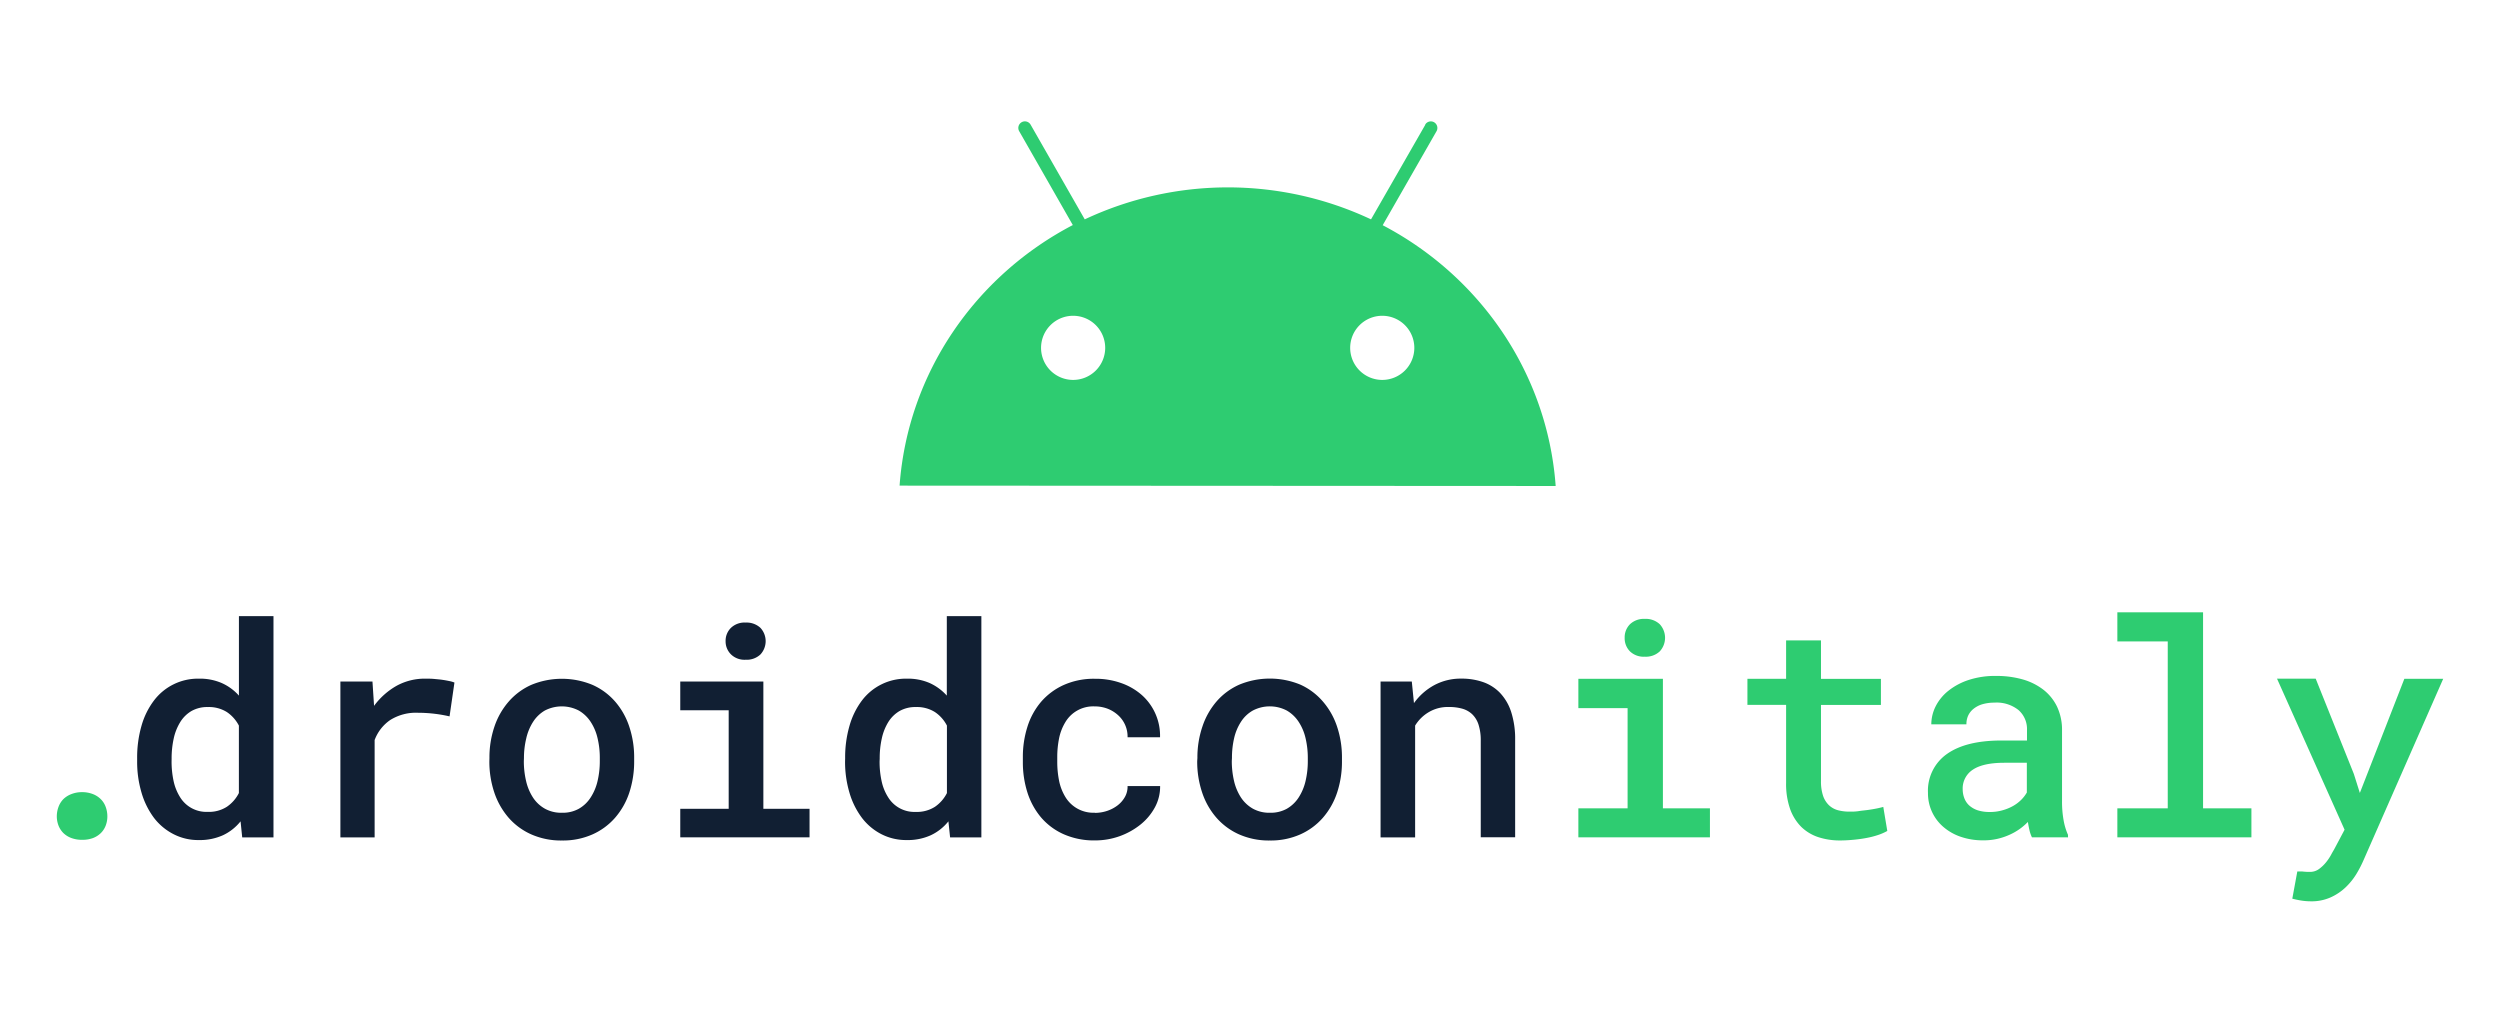 <svg xmlns="http://www.w3.org/2000/svg" viewBox="0 0 623.62 255.12"><defs><style>.cls-1{fill:#fff;}.cls-2{fill:#2ecc71;}.cls-3{fill:#111f33;}</style></defs><g id="BG"><rect class="cls-1" width="623.62" height="255.12"/></g><g id="Logo"><g id="Layer_2" data-name="Layer 2"><g id="Layer_1-2" data-name="Layer 1-2"><path class="cls-2" d="M344.91,56.18l13.4-23.4a1.65,1.65,0,0,0-.54-2.26,1.63,1.63,0,0,0-2.25.55.22.22,0,0,0,0,.08L342,54.72a83.9,83.9,0,0,0-71.41,0L257.09,31.11a1.64,1.64,0,0,0-2.86,1.61l13.38,23.42c-24.19,12.64-41.16,36.8-43.21,65l163.66.09C386,93,369.1,68.85,344.91,56.18ZM267.69,94.77a8,8,0,1,1,8-8,8,8,0,0,1-8,8Zm77.11,0a8,8,0,1,1,8-8,8,8,0,0,1-8,8Z"/><path class="cls-2" d="M14.17,203.65a6.79,6.79,0,0,1,.42-2.36,5.46,5.46,0,0,1,1.2-1.93,5.76,5.76,0,0,1,2-1.27,7.18,7.18,0,0,1,2.67-.49,7.42,7.42,0,0,1,2.68.47,5.73,5.73,0,0,1,2,1.28,5.24,5.24,0,0,1,1.22,1.92,6.84,6.84,0,0,1,.42,2.37,6.35,6.35,0,0,1-.42,2.32,5.23,5.23,0,0,1-1.22,1.86,5.69,5.69,0,0,1-2,1.25,7.54,7.54,0,0,1-2.67.42,7.57,7.57,0,0,1-2.67-.45,5.61,5.61,0,0,1-2-1.25,5.48,5.48,0,0,1-1.2-1.84A6.42,6.42,0,0,1,14.17,203.65Z"/><path class="cls-3" d="M34.21,189.15a28.67,28.67,0,0,1,1.08-8.08,19,19,0,0,1,3.09-6.29,13.76,13.76,0,0,1,11.28-5.49,13.64,13.64,0,0,1,5.64,1.09,12.61,12.61,0,0,1,4.3,3.14V153.7h8.62v55.18h-7.8l-.41-4a12.3,12.3,0,0,1-4.4,3.47,14,14,0,0,1-6,1.2,13.38,13.38,0,0,1-6.36-1.49A14.42,14.42,0,0,1,38.4,204a19.74,19.74,0,0,1-3.09-6.25,27.05,27.05,0,0,1-1.1-7.84Zm8.59.75a23.28,23.28,0,0,0,.5,4.92,12.54,12.54,0,0,0,1.6,4,7.7,7.7,0,0,0,6.88,3.7,8.33,8.33,0,0,0,4.81-1.27,9.08,9.08,0,0,0,3-3.43V181a9.12,9.12,0,0,0-3-3.38,8.45,8.45,0,0,0-4.72-1.25,8,8,0,0,0-4.12,1,8.16,8.16,0,0,0-2.8,2.77,13.06,13.06,0,0,0-1.62,4.09,23,23,0,0,0-.52,5Z"/><path class="cls-3" d="M106.21,169.29c.69,0,1.38,0,2.08.07s1.36.12,2,.21,1.22.2,1.74.31a6.75,6.75,0,0,1,1.33.38l-1.22,8.44a35.2,35.2,0,0,0-7.79-.9,12.1,12.1,0,0,0-7,1.8,10.47,10.47,0,0,0-3.9,5v24.28H84.91V170h8l.4,6.07a18,18,0,0,1,5.62-5A14.56,14.56,0,0,1,106.21,169.29Z"/><path class="cls-3" d="M122.09,189.07a23.91,23.91,0,0,1,1.25-7.83A18.43,18.43,0,0,1,126.9,175a16.24,16.24,0,0,1,5.65-4.17,19.93,19.93,0,0,1,15.22,0,16.22,16.22,0,0,1,5.67,4.17,18.22,18.22,0,0,1,3.54,6.29,24.18,24.18,0,0,1,1.21,7.83v.75a24.75,24.75,0,0,1-1.22,7.87,18.3,18.3,0,0,1-3.54,6.25,16.28,16.28,0,0,1-5.66,4.16,18.12,18.12,0,0,1-7.58,1.51,18.37,18.37,0,0,1-7.63-1.51,16.33,16.33,0,0,1-5.68-4.16,18.69,18.69,0,0,1-3.56-6.25,24.23,24.23,0,0,1-1.25-7.87Zm8.58.75a21.6,21.6,0,0,0,.56,5,12.78,12.78,0,0,0,1.72,4.12,8.56,8.56,0,0,0,3,2.8,8.38,8.38,0,0,0,4.27,1,8.22,8.22,0,0,0,4.17-1,8.47,8.47,0,0,0,2.94-2.8,12.84,12.84,0,0,0,1.73-4.11,21.6,21.6,0,0,0,.56-5v-.76a21,21,0,0,0-.56-4.93,12.52,12.52,0,0,0-1.73-4.09,8.84,8.84,0,0,0-2.94-2.8,9.18,9.18,0,0,0-8.5,0,8.69,8.69,0,0,0-2.91,2.81,12.82,12.82,0,0,0-1.7,4.1,20.8,20.8,0,0,0-.58,4.91Z"/><path class="cls-3" d="M169.69,170h20.73v31.75h11.52v7.12H169.69v-7.12h12.08V177.17H169.69ZM181,160a4.53,4.53,0,0,1,1.29-3.34A4.88,4.88,0,0,1,186,155.3a5.06,5.06,0,0,1,3.68,1.31,4.87,4.87,0,0,1,0,6.65,5,5,0,0,1-3.68,1.31,4.82,4.82,0,0,1-3.63-1.31A4.54,4.54,0,0,1,181,160Z"/><path class="cls-3" d="M210.82,189.15a28.32,28.32,0,0,1,1.08-8.08,19.2,19.2,0,0,1,3.08-6.29,13.77,13.77,0,0,1,11.29-5.49,13.62,13.62,0,0,1,5.63,1.09,12.8,12.8,0,0,1,4.28,3.14V153.7h8.62v55.18H237l-.42-4a12.3,12.3,0,0,1-4.4,3.47,13.83,13.83,0,0,1-6,1.2,13.5,13.5,0,0,1-6.36-1.49A14.29,14.29,0,0,1,215,204a19.56,19.56,0,0,1-3.1-6.25,27,27,0,0,1-1.1-7.84Zm8.59.75a22.64,22.64,0,0,0,.5,4.92,12.1,12.1,0,0,0,1.6,4,7.68,7.68,0,0,0,6.88,3.71,8.38,8.38,0,0,0,4.82-1.27,9.18,9.18,0,0,0,3-3.43V181a9,9,0,0,0-3-3.38,8.41,8.41,0,0,0-4.72-1.25,8,8,0,0,0-4.11,1,8.19,8.19,0,0,0-2.81,2.77,13,13,0,0,0-1.61,4.09,22.35,22.35,0,0,0-.52,5Z"/><path class="cls-3" d="M273.11,202.77a9.68,9.68,0,0,0,3.07-.5,8.93,8.93,0,0,0,2.64-1.4,6.91,6.91,0,0,0,1.82-2.13,5.21,5.21,0,0,0,.63-2.65h8.12a10.85,10.85,0,0,1-1.28,5.26,14.16,14.16,0,0,1-3.56,4.29,18.07,18.07,0,0,1-11.37,4,18.64,18.64,0,0,1-7.86-1.55,15.93,15.93,0,0,1-5.65-4.21,18.15,18.15,0,0,1-3.39-6.22,24.8,24.8,0,0,1-1.13-7.5v-1.3a24.7,24.7,0,0,1,1.13-7.54,17.81,17.81,0,0,1,3.39-6.22,16.32,16.32,0,0,1,5.65-4.22,18.34,18.34,0,0,1,7.83-1.56,18.94,18.94,0,0,1,6.5,1.06,15.58,15.58,0,0,1,5.18,3,13.6,13.6,0,0,1,4.54,10.53h-8.1a7.16,7.16,0,0,0-2.27-5.42,8.48,8.48,0,0,0-2.62-1.67,8.91,8.91,0,0,0-3.31-.61,8.07,8.07,0,0,0-7.36,4,12.54,12.54,0,0,0-1.53,4,23.57,23.57,0,0,0-.45,4.59v1.29a24.08,24.08,0,0,0,.45,4.64,12.54,12.54,0,0,0,1.53,4,8.14,8.14,0,0,0,7.4,4Z"/><path class="cls-3" d="M298.69,189.07a23.91,23.91,0,0,1,1.25-7.83,18.58,18.58,0,0,1,3.55-6.29,16.19,16.19,0,0,1,5.66-4.17,19.93,19.93,0,0,1,15.22,0A16.22,16.22,0,0,1,330,175a18.38,18.38,0,0,1,3.54,6.29,24.18,24.18,0,0,1,1.21,7.83v.75a24.47,24.47,0,0,1-1.22,7.87,18.3,18.3,0,0,1-3.54,6.25,16.28,16.28,0,0,1-5.66,4.16,18.12,18.12,0,0,1-7.58,1.51,18.37,18.37,0,0,1-7.63-1.51,16.32,16.32,0,0,1-5.67-4.16,18.35,18.35,0,0,1-3.56-6.25,24.23,24.23,0,0,1-1.25-7.87Zm8.58.75a21.6,21.6,0,0,0,.56,5,12.9,12.9,0,0,0,1.73,4.12,8.72,8.72,0,0,0,3,2.8,8.47,8.47,0,0,0,4.27,1,8.29,8.29,0,0,0,4.17-1,8.66,8.66,0,0,0,2.94-2.8,12.9,12.9,0,0,0,1.73-4.12,21.6,21.6,0,0,0,.56-5v-.75a21.55,21.55,0,0,0-.56-4.93,12.52,12.52,0,0,0-1.73-4.09,8.84,8.84,0,0,0-2.94-2.8,9.13,9.13,0,0,0-8.5,0,8.47,8.47,0,0,0-2.94,2.8,12.7,12.7,0,0,0-1.71,4.09,21.53,21.53,0,0,0-.54,4.93Z"/><path class="cls-3" d="M352.17,170l.54,5.39a15,15,0,0,1,5.12-4.51,13.92,13.92,0,0,1,6.67-1.6,16.22,16.22,0,0,1,5.44.86,10.8,10.8,0,0,1,4.24,2.7,12.5,12.5,0,0,1,2.77,4.73,21.93,21.93,0,0,1,1,7v24.29h-8.58V184.74a12.75,12.75,0,0,0-.56-4,6.27,6.27,0,0,0-1.58-2.58,6,6,0,0,0-2.5-1.39,12.13,12.13,0,0,0-3.34-.41,9.27,9.27,0,0,0-4.93,1.25A9.74,9.74,0,0,0,353,181v27.88h-8.62V170Z"/><path class="cls-2" d="M393.72,169.33h21.09v32.31h11.73v7.23H393.72v-7.23H406v-25H393.72Zm11.55-10.23a4.63,4.63,0,0,1,1.32-3.38,5,5,0,0,1,3.69-1.34,5.09,5.09,0,0,1,3.75,1.34,5,5,0,0,1,0,6.76,5.07,5.07,0,0,1-3.75,1.33,4.9,4.9,0,0,1-3.69-1.33,4.63,4.63,0,0,1-1.32-3.38Z"/><path class="cls-2" d="M454.24,159.75v9.59h14.95v6.51H454.24v19a11.26,11.26,0,0,0,.53,3.69,5.88,5.88,0,0,0,1.48,2.34,5.28,5.28,0,0,0,2.23,1.23,11.17,11.17,0,0,0,2.82.35c.78,0,1.57,0,2.35-.13s1.61-.19,2.38-.3,1.48-.23,2.12-.36,1.19-.26,1.63-.39l1,6a13.25,13.25,0,0,1-2.28,1,21.2,21.2,0,0,1-2.92.75q-1.57.3-3.27.45c-1.13.11-2.25.17-3.33.17a17.18,17.18,0,0,1-5.42-.83,11.05,11.05,0,0,1-4.24-2.56,12,12,0,0,1-2.78-4.46,18.78,18.78,0,0,1-1-6.52V175.83h-9.65v-6.5h9.65v-9.59Z"/><path class="cls-2" d="M506.87,208.87a8,8,0,0,1-.61-1.72c-.15-.65-.29-1.36-.41-2.12a14.52,14.52,0,0,1-4.62,3.22,15.62,15.62,0,0,1-3,1,15.11,15.11,0,0,1-3.49.37,16.89,16.89,0,0,1-5.68-.9,13,13,0,0,1-4.35-2.5,11,11,0,0,1-3.78-8.42,11.19,11.19,0,0,1,4.73-9.72q4.74-3.36,13.58-3.36h6.39v-2.6a6.3,6.3,0,0,0-2.12-5,8.73,8.73,0,0,0-6-1.85,10.63,10.63,0,0,0-3.07.42,6.33,6.33,0,0,0-2.19,1.16,4.69,4.69,0,0,0-1.32,1.71,5.14,5.14,0,0,0-.41,2.12h-8.76a10.09,10.09,0,0,1,1.08-4.48,11.72,11.72,0,0,1,3.16-3.87,16.19,16.19,0,0,1,5.1-2.72,21.16,21.16,0,0,1,6.89-1,23.73,23.73,0,0,1,6.5.85,15.27,15.27,0,0,1,5.19,2.56,11.9,11.9,0,0,1,3.44,4.24,13.52,13.52,0,0,1,1.25,5.94v17.61a26,26,0,0,0,.38,4.74,15.55,15.55,0,0,0,1.11,3.71v.62Zm-10.52-6.32a11.18,11.18,0,0,0,3.15-.42,11.71,11.71,0,0,0,2.67-1.09,9.42,9.42,0,0,0,2.05-1.56,8.59,8.59,0,0,0,1.37-1.79v-7.42H500c-3.55,0-6.17.58-7.87,1.72a5.57,5.57,0,0,0-2.54,4.9,6.19,6.19,0,0,0,.42,2.25,4.65,4.65,0,0,0,1.22,1.79,6.06,6.06,0,0,0,2.08,1.19,9.58,9.58,0,0,0,3,.43Z"/><path class="cls-2" d="M528.17,152.74h21.38v48.9h12.06v7.23H528.17v-7.23h12.57V160H528.17Z"/><path class="cls-2" d="M587.16,193.05l1.5,4.75,11.1-28.47h9.69l-20,45.53a27.79,27.79,0,0,1-1.71,3.24,16.26,16.26,0,0,1-2.62,3.23,13.31,13.31,0,0,1-3.71,2.5,11.63,11.63,0,0,1-5,1,15.22,15.22,0,0,1-2.43-.2c-.73-.12-1.46-.27-2.17-.46l1.25-6.79h.69c.28,0,.6,0,.92.05l.89.06c.28,0,.51,0,.68,0a3.76,3.76,0,0,0,2.28-.75,9.3,9.3,0,0,0,1.77-1.72,12,12,0,0,0,1.25-1.9c.33-.62.57-1,.71-1.25l2.6-4.9L568,169.3h9.65Z"/></g></g></g></svg>